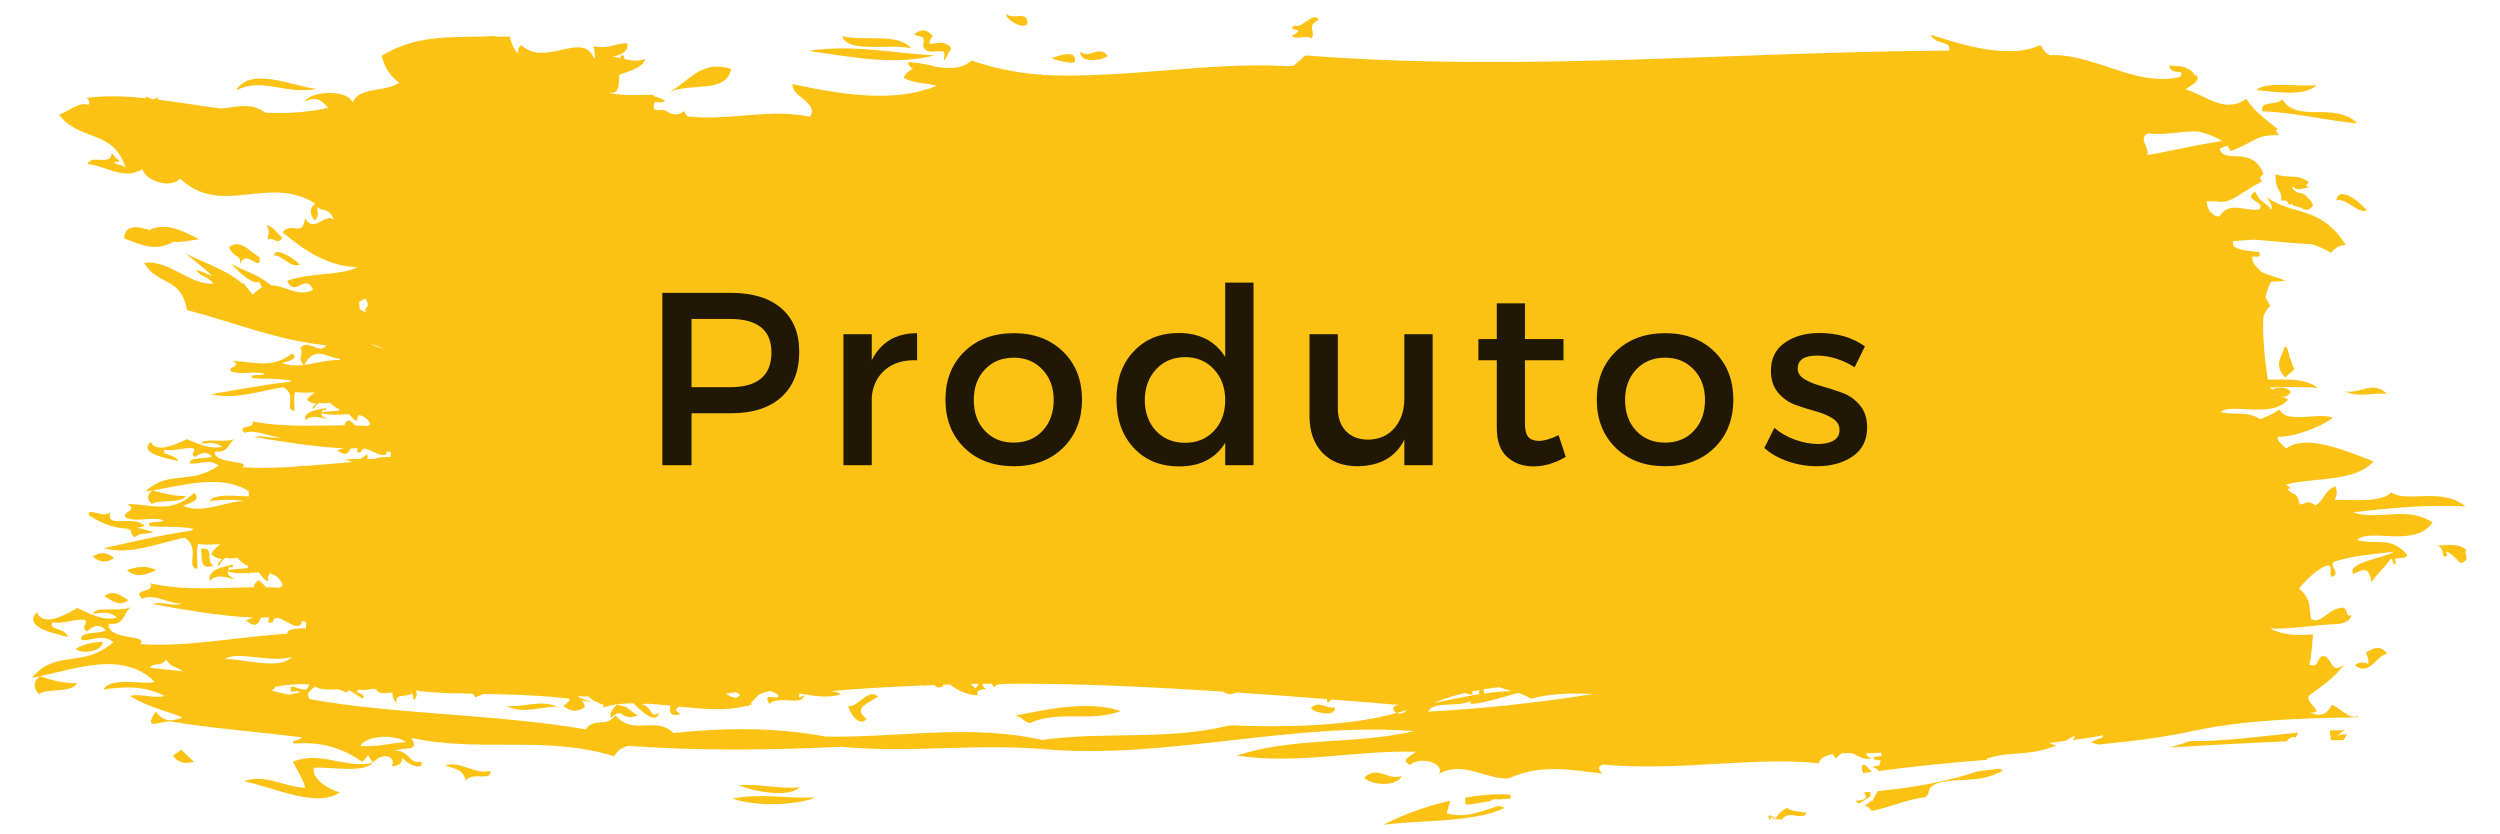<?xml version="1.0" encoding="UTF-8"?><svg xmlns="http://www.w3.org/2000/svg" xmlns:xlink="http://www.w3.org/1999/xlink" contentScriptType="text/ecmascript" width="224.88" zoomAndPan="magnify" contentStyleType="text/css" viewBox="0 0 224.88 75" height="75" preserveAspectRatio="xMidYMid meet" version="1.0"><defs><filter x="0%" y="0%" width="100%" xmlns:xlink="http://www.w3.org/1999/xlink" xlink:type="simple" xlink:actuate="onLoad" height="100%" id="filter-remove-color" xlink:show="other"><feColorMatrix values="0 0 0 0 1 0 0 0 0 1 0 0 0 0 1 0 0 0 1 0" color-interpolation-filters="sRGB"/></filter><g><g id="glyph-0-0"/><g id="glyph-0-1"><path d="M 2.031 -15.5 L 8.219 -15.5 C 10.164 -15.5 11.672 -15.035 12.734 -14.109 C 13.805 -13.191 14.344 -11.891 14.344 -10.203 C 14.344 -8.453 13.805 -7.094 12.734 -6.125 C 11.672 -5.156 10.164 -4.672 8.219 -4.672 L 4.656 -4.672 L 4.656 0 L 2.031 0 Z M 4.656 -13.156 L 4.656 -7.016 L 8.109 -7.016 C 10.598 -7.016 11.844 -8.055 11.844 -10.141 C 11.844 -12.148 10.598 -13.156 8.109 -13.156 Z M 4.656 -13.156 "/></g><g id="glyph-0-2"><path d="M 4.422 -11.781 L 4.422 -9.438 C 5.234 -11.062 6.594 -11.875 8.5 -11.875 L 8.5 -9.438 C 7.332 -9.488 6.383 -9.211 5.656 -8.609 C 4.938 -8.004 4.523 -7.188 4.422 -6.156 L 4.422 0 L 1.875 0 L 1.875 -11.781 Z M 4.422 -11.781 "/></g><g id="glyph-0-3"><path d="M 6.938 -11.875 C 8.75 -11.875 10.223 -11.32 11.359 -10.219 C 12.492 -9.113 13.062 -7.672 13.062 -5.891 C 13.062 -4.117 12.492 -2.676 11.359 -1.562 C 10.223 -0.457 8.75 0.094 6.938 0.094 C 5.102 0.094 3.617 -0.457 2.484 -1.562 C 1.348 -2.676 0.781 -4.117 0.781 -5.891 C 0.781 -7.672 1.348 -9.113 2.484 -10.219 C 3.617 -11.32 5.102 -11.875 6.938 -11.875 Z M 6.938 -9.672 C 5.863 -9.672 4.992 -9.316 4.328 -8.609 C 3.66 -7.898 3.328 -6.988 3.328 -5.875 C 3.328 -4.727 3.66 -3.801 4.328 -3.094 C 4.992 -2.383 5.859 -2.031 6.922 -2.031 C 7.992 -2.031 8.859 -2.383 9.516 -3.094 C 10.18 -3.801 10.516 -4.727 10.516 -5.875 C 10.516 -6.988 10.176 -7.898 9.5 -8.609 C 8.832 -9.316 7.977 -9.672 6.938 -9.672 Z M 6.938 -9.672 "/></g><g id="glyph-0-4"><path d="M 13.109 -16.422 L 13.109 0 L 10.562 0 L 10.562 -2.016 C 9.688 -0.598 8.305 0.109 6.422 0.109 C 4.734 0.109 3.367 -0.445 2.328 -1.562 C 1.297 -2.676 0.781 -4.133 0.781 -5.938 C 0.781 -7.707 1.297 -9.141 2.328 -10.234 C 3.359 -11.336 4.707 -11.891 6.375 -11.891 C 8.258 -11.891 9.656 -11.172 10.562 -9.734 L 10.562 -16.422 Z M 4.344 -3.078 C 5.02 -2.367 5.891 -2.016 6.953 -2.016 C 8.016 -2.016 8.879 -2.367 9.547 -3.078 C 10.223 -3.797 10.562 -4.719 10.562 -5.844 C 10.562 -6.977 10.223 -7.906 9.547 -8.625 C 8.879 -9.352 8.016 -9.719 6.953 -9.719 C 5.891 -9.719 5.02 -9.352 4.344 -8.625 C 3.676 -7.906 3.336 -6.977 3.328 -5.844 C 3.336 -4.719 3.676 -3.797 4.344 -3.078 Z M 4.344 -3.078 "/></g><g id="glyph-0-5"><path d="M 12.578 -11.781 L 12.578 0 L 10.031 0 L 10.031 -2.297 C 9.258 -0.734 7.859 0.062 5.828 0.094 C 4.484 0.094 3.426 -0.312 2.656 -1.125 C 1.883 -1.938 1.5 -3.047 1.5 -4.453 L 1.5 -11.781 L 4.047 -11.781 L 4.047 -5.156 C 4.047 -4.27 4.289 -3.57 4.781 -3.062 C 5.27 -2.551 5.941 -2.297 6.797 -2.297 C 7.785 -2.316 8.57 -2.672 9.156 -3.359 C 9.738 -4.047 10.031 -4.922 10.031 -5.984 L 10.031 -11.781 Z M 12.578 -11.781 "/></g><g id="glyph-0-6"><path d="M 7.906 -2.703 L 8.547 -0.75 C 7.566 -0.176 6.598 0.109 5.641 0.109 C 4.68 0.109 3.891 -0.176 3.266 -0.75 C 2.648 -1.32 2.344 -2.18 2.344 -3.328 L 2.344 -9.438 L 0.688 -9.438 L 0.688 -11.344 L 2.344 -11.344 L 2.344 -14.562 L 4.875 -14.562 L 4.875 -11.344 L 8.344 -11.344 L 8.344 -9.438 L 4.875 -9.438 L 4.875 -3.781 C 4.875 -3.195 4.973 -2.785 5.172 -2.547 C 5.379 -2.305 5.703 -2.188 6.141 -2.188 C 6.609 -2.188 7.195 -2.359 7.906 -2.703 Z M 7.906 -2.703 "/></g><g id="glyph-0-7"><path d="M 5.406 -11.891 C 7.031 -11.891 8.398 -11.488 9.516 -10.688 L 8.594 -8.812 C 7.469 -9.508 6.336 -9.859 5.203 -9.859 C 4.047 -9.859 3.469 -9.461 3.469 -8.672 C 3.469 -8.297 3.68 -7.977 4.109 -7.719 C 4.547 -7.469 5.066 -7.258 5.672 -7.094 C 6.285 -6.926 6.898 -6.727 7.516 -6.5 C 8.129 -6.27 8.648 -5.895 9.078 -5.375 C 9.504 -4.863 9.719 -4.207 9.719 -3.406 C 9.719 -2.27 9.285 -1.398 8.422 -0.797 C 7.555 -0.203 6.484 0.094 5.203 0.094 C 4.316 0.094 3.445 -0.051 2.594 -0.344 C 1.75 -0.633 1.039 -1.035 0.469 -1.547 L 1.375 -3.359 C 1.875 -2.922 2.488 -2.566 3.219 -2.297 C 3.945 -2.035 4.645 -1.906 5.312 -1.906 C 5.883 -1.906 6.348 -2.008 6.703 -2.219 C 7.055 -2.426 7.234 -2.742 7.234 -3.172 C 7.234 -3.609 7.02 -3.957 6.594 -4.219 C 6.164 -4.488 5.648 -4.703 5.047 -4.859 C 4.441 -5.023 3.836 -5.219 3.234 -5.438 C 2.629 -5.664 2.113 -6.035 1.688 -6.547 C 1.27 -7.055 1.062 -7.703 1.062 -8.484 C 1.062 -9.598 1.477 -10.441 2.312 -11.016 C 3.145 -11.598 4.176 -11.891 5.406 -11.891 Z M 5.406 -11.891 "/></g></g><clipPath id="clip-0"><path d="M 2 1 L 222 1 L 222 74.25 L 2 74.25 Z M 2 1 " clip-rule="nonzero"/></clipPath><mask id="mask-0"><g filter="url(#filter-remove-color)"><rect x="-22.488" width="269.856" fill="rgb(0%, 0%, 0%)" y="-7.5" height="90" fill-opacity="0.898"/></g></mask><clipPath id="clip-1"><rect x="0" width="114" y="0" height="28"/></clipPath></defs><g clip-path="url(#clip-0)"><path fill="rgb(98.819%, 76.079%, 7.449%)" d="M 71.934 70.816 C 70.09 71 68.266 70.453 66.418 70.645 C 68.074 71.262 71.012 71.758 71.934 70.816 Z M 130.137 73.164 C 130.234 72.781 130.352 72.398 130.457 72.02 C 128.211 72.535 126.02 73.348 124.453 74.191 C 127.918 73.738 132.629 73.996 135.328 72.68 C 135.168 72.582 135 72.535 134.84 72.48 C 133.332 72.93 131.898 73.645 130.137 73.164 Z M 126.066 69.793 C 124.93 70.289 123.863 68.758 122.703 69.969 C 123.637 70.789 125.867 70.641 126.066 69.793 Z M 65.883 71.84 C 68.18 72.617 71.785 72.402 73.336 71.738 C 70.852 71.844 68.391 71.332 65.883 71.84 Z M 40.039 68.844 C 40.969 69.23 41.559 69.086 41.906 70.207 C 42.52 69.383 44.281 70.34 44.109 69.328 C 42.734 69.73 41.418 68.398 40.039 68.844 Z M 210.887 35.172 C 212.141 35.824 213.438 35.285 214.719 35.438 C 213.488 34.148 212.148 35.531 210.887 35.172 Z M 15.555 67.992 C 16.16 68.777 16.809 68.66 17.449 68.531 L 16.297 67.43 Z M 26.348 68.523 C 26.734 69.305 27.27 70.094 27.453 70.855 C 25.617 70.82 23.828 69.566 21.953 70.273 C 24.656 70.848 28.586 72.723 30.57 71.27 C 29.539 71.023 27.977 70.02 28.254 69.062 C 29.863 68.977 32.715 69.562 33.559 68.605 C 31.129 69.203 28.797 67.48 26.348 68.523 Z M 210.258 66.23 C 210.449 65.996 210.676 65.828 210.918 65.688 C 210.465 65.684 210.012 65.676 209.562 65.695 C 209.594 65.992 209.641 66.293 209.676 66.59 C 210.051 66.586 210.43 66.574 210.801 66.574 C 210.922 66.406 211.027 66.242 211.137 66.074 C 210.867 66.016 210.445 66.07 210.258 66.23 Z M 212.824 58.691 C 212.977 59.043 213.082 59.391 213.023 59.73 C 212.629 59.527 212.227 59.523 211.82 59.848 C 213.188 60.863 213.742 58.934 214.738 58.816 C 214.137 57.953 213.473 58.328 212.824 58.691 Z M 177.887 69.391 C 175 70.344 171.992 70.871 168.918 71.156 C 168.711 71.441 168.574 71.836 168.371 72.133 C 168.324 72.055 168.332 71.988 168.312 71.914 C 168.289 72.113 168.051 72.293 167.727 72.461 C 167.934 72.52 168.141 72.609 168.332 72.945 C 169.867 72.68 171.656 71.863 173.125 71.727 C 173.816 71.293 173.129 70.945 174.195 70.488 C 176.312 69.84 177.773 70.582 180.168 69.324 C 180.07 69.254 179.965 69.203 179.863 69.148 C 179.199 69.223 178.539 69.293 177.887 69.391 Z M 131.82 71.742 C 131.777 71.965 131.773 72.188 131.887 72.395 C 132.543 72.344 133.367 72.168 134.195 72.023 C 134.188 72.004 134.172 72 134.164 71.98 C 134.305 71.867 134.582 71.879 134.867 71.918 C 135.207 71.871 135.539 71.848 135.848 71.848 C 135.898 71.77 135.918 71.664 135.859 71.48 C 134.625 71.379 133.238 71.5 131.82 71.742 Z M 195.148 67.242 C 198.691 67.035 202.242 66.816 205.75 66.684 C 205.734 66.672 205.723 66.66 205.703 66.652 C 206.129 66.219 206.344 66.246 206.508 66.371 C 206.559 66.211 206.637 66.055 206.734 65.898 C 203.504 66.199 200.324 66.703 196.996 66.656 C 196.387 66.883 195.77 67.066 195.148 67.242 Z M 159.707 73.641 C 159.512 73.469 159.328 73.375 159.16 73.309 C 159.105 73.398 159.07 73.512 159.09 73.688 C 159.16 73.68 159.238 73.68 159.32 73.68 C 159.297 73.602 159.23 73.531 159.242 73.449 C 159.391 73.559 159.508 73.625 159.617 73.68 C 159.812 73.688 160.023 73.695 160.242 73.707 C 160.492 73.523 160.703 73.152 161.672 73.395 C 161.66 73.402 161.656 73.41 161.641 73.422 C 161.871 73.398 162.102 73.379 162.328 73.371 C 162.398 73.297 162.457 73.207 162.48 73.098 C 161.906 72.977 161.32 73.062 160.754 72.68 C 160.363 72.844 160.004 73.133 159.707 73.641 Z M 168.266 71.75 C 168.258 71.578 168.266 71.402 168.223 71.227 C 168.035 71.246 167.844 71.266 167.66 71.273 C 167.871 71.629 168.148 71.953 166.93 72.035 C 167.031 72.164 167.133 72.23 167.238 72.285 C 167.551 72.102 167.871 71.902 168.219 71.652 C 168.25 71.684 168.25 71.719 168.266 71.75 Z M 167.539 68.793 C 167.414 69.098 167.484 69.336 167.625 69.547 C 167.883 69.508 168.137 69.469 168.395 69.434 C 168.004 69.125 167.902 68.723 167.539 68.793 Z M 9.23 57.719 C 8.43 57.77 7.625 57.887 6.801 58.371 C 7.434 58.938 9.336 58.508 9.23 57.719 Z M 8.004 46.352 C 8.738 46.836 10.035 47.555 11.562 47.547 C 11.5 47.578 11.441 47.625 11.398 47.676 C 11.918 47.445 11.648 48.004 12.094 48.34 C 12.676 47.836 13.223 48.105 13.797 47.844 C 13.305 47.734 12.77 47.547 12.316 47.48 C 12.547 47.441 12.781 47.391 13.016 47.309 C 12.035 46.254 9.438 47.629 9.941 46.074 C 9.41 46.707 7.75 45.539 8.004 46.352 Z M 9.391 53.629 C 10.102 54.059 10.797 54.602 11.543 53.98 C 10.84 53.547 10.141 53.004 9.391 53.629 Z M 8.34 50.066 C 8.961 50.605 9.594 50.652 10.262 50.195 C 9.637 49.66 8.992 49.621 8.34 50.066 Z M 14.059 51.277 C 13.191 50.848 12.312 50.945 11.418 51.297 C 12.266 52.02 13.164 51.703 14.059 51.277 Z M 19.207 50.871 C 18.449 50.461 19.352 49.137 18.062 49.363 C 18.27 49.953 17.809 51.391 19.207 50.871 Z M 221.852 49.461 C 221 48.793 220.105 49.062 219.223 49.074 C 220.086 49.32 219.445 50.395 220.145 49.957 C 219.684 49.027 221.051 50.336 221.32 50.656 C 222.367 50.316 221.562 49.852 221.852 49.461 Z M 211.648 46.094 C 215.027 45.68 218.41 45.383 221.77 45.555 C 219.668 43.77 216.438 45.281 215.086 44.281 C 214.316 45.242 211.531 44.945 210.012 44.957 C 210.238 44.562 210.25 44.156 210.062 43.734 C 208.945 44.273 209.156 44.902 208.301 45.461 C 207.41 44.852 207.352 45.441 206.867 45.359 C 206.566 44.102 206.324 44.68 205.742 43.98 C 205.844 43.973 205.941 43.961 206.043 43.938 C 205.902 43.762 205.75 43.664 205.605 43.602 C 208.137 42.887 211.746 43.441 213.516 41.504 C 211.004 40.547 207.449 38.988 205.629 40.352 C 205.324 39.992 204.684 39.609 204.945 39.281 C 206.395 39.367 209.148 38.223 209.828 37.562 C 208.352 37.066 205.707 38.164 205.043 36.828 C 204.453 37.238 203.863 37.516 203.281 37.703 C 202.18 36.941 201.219 37.395 199.758 37.066 C 200.742 36.207 204.32 37.688 205.832 35.941 C 205.594 35.801 205.352 35.695 205.105 35.609 C 205.418 35.723 205.73 35.766 206.066 35.258 C 205.746 34.781 204.855 34.793 204.398 35.043 C 204.309 34.992 204.223 34.93 204.133 34.855 C 205.586 34.801 207.031 34.797 208.477 34.879 C 207.176 33.918 205.371 34.172 203.992 34.148 C 203.688 32.109 203.516 30.164 203.59 28.512 C 203.727 28.098 203.926 27.742 204.223 27.52 C 204.031 27.238 203.895 26.977 203.793 26.711 C 203.902 26.184 204.078 25.73 204.285 25.328 C 204.73 25.379 205.199 25.207 205.645 25.312 C 204.91 24.895 204.141 24.848 203.402 24.441 C 202.941 23.965 202.527 23.656 202.602 23.074 C 203.016 23.098 203.477 23.184 203.199 22.668 C 202.449 22.543 201.668 22.648 200.934 22.148 C 200.867 22.008 200.848 21.855 200.84 21.699 C 201.465 21.656 202.086 21.602 202.711 21.555 C 202.766 21.559 202.816 21.562 202.863 21.566 C 204.559 21.684 206.258 21.902 207.961 21.969 C 208.535 22.16 209.109 22.395 209.68 22.742 C 210.137 22.188 210.578 22.023 211.012 22.055 C 208.773 18.445 206.266 19.449 203.918 17.75 C 204.113 18.141 204.516 18.578 204.285 18.859 C 203.824 18.141 203.312 18.301 202.867 17.234 C 201.582 18.004 203.902 18.09 203.211 18.848 C 201.91 19.039 200.52 18.023 199.633 19.48 C 199.473 19.465 199.332 19.43 199.203 19.375 C 199.07 19.254 198.922 19.141 198.773 19.02 C 198.625 18.809 198.527 18.5 198.5 18.074 C 198.754 18.121 199.004 18.133 199.27 18.098 C 200.711 18.414 201.355 17.406 203.488 16.312 C 203.383 16.191 203.332 16.078 203.289 15.973 C 203.395 15.859 203.504 15.754 203.609 15.637 C 202.617 13.195 200.441 14.586 199.773 13.66 C 199.73 13.578 199.699 13.477 199.668 13.367 C 199.91 13.273 200.141 13.195 200.355 13.113 C 200.457 13.258 200.555 13.414 200.641 13.586 C 203.004 12.723 202.773 12.137 204.992 12.156 C 204.898 11.98 204.793 11.852 204.691 11.727 C 204.77 11.691 204.836 11.664 204.914 11.633 C 204.047 10.941 203.227 10.32 202.605 9.629 C 202.602 9.586 202.586 9.566 202.578 9.527 C 202.566 9.531 202.555 9.539 202.543 9.547 C 202.359 9.328 202.191 9.113 202.051 8.879 C 200.141 10.293 198.414 8.555 196.605 8.051 C 197.035 7.652 197.953 7.371 197.602 6.77 C 197.539 6.773 197.469 6.797 197.402 6.809 C 197.402 6.781 197.422 6.75 197.426 6.719 C 196.688 5.781 195.879 5.996 195.102 5.887 C 195.297 6.91 196.621 6.055 196.121 6.906 C 194.359 7.355 192.648 6.984 190.945 6.461 C 190.898 6.449 190.855 6.43 190.805 6.418 C 188.672 5.742 186.551 4.855 184.371 4.965 C 184.227 4.879 184.086 4.777 183.953 4.672 C 183.789 4.422 183.707 4.297 183.547 4.047 C 180.43 5.551 175.242 3.582 173.668 3.125 C 174.07 4.074 175.629 3.652 175.32 4.551 C 155.984 4.656 136.754 6.496 117.434 4.984 C 117.012 5.355 116.797 5.539 116.375 5.906 C 116.242 5.914 116.113 5.926 115.977 5.957 C 108.543 5.535 101.242 7.102 93.809 6.742 C 93.719 6.719 93.625 6.695 93.535 6.668 C 93.508 6.68 93.492 6.695 93.465 6.715 C 91.43 6.527 89.406 6.148 87.398 5.441 C 86.379 6.34 85.148 6.121 84.012 5.992 C 84.023 5.984 84.039 5.98 84.047 5.977 C 83.27 5.727 82.492 5.652 81.715 5.574 C 81.691 5.891 81.867 6.074 82.125 6.18 C 81.805 6.332 81.508 6.559 81.273 6.973 C 82.242 7.57 83.258 7.418 84.25 7.715 C 80.621 9.25 75.848 8.559 71.305 7.562 C 71.098 8.66 73.719 9.246 72.867 10.496 C 69.828 9.902 67.305 10.461 64.59 10.543 C 64.453 10.551 64.309 10.555 64.172 10.562 C 63.414 10.578 62.633 10.559 61.82 10.469 C 61.699 10.277 61.637 10.184 61.516 9.996 C 61.121 10.371 60.906 10.207 60.773 10.312 C 60.602 10.277 60.426 10.238 60.254 10.199 C 59.922 9.883 59.48 9.82 59.195 9.926 C 59.086 9.891 58.98 9.867 58.871 9.832 C 58.719 9.574 58.836 9.387 58.906 9.18 C 59.219 9.219 59.531 9.246 59.855 9.074 C 59.484 8.84 59.156 8.734 58.852 8.672 C 58.816 8.625 58.781 8.574 58.73 8.523 C 57.457 8.527 56.18 8.629 54.922 8.387 C 54.867 8.352 54.82 8.344 54.766 8.309 C 55.797 8.582 55.656 7.426 55.699 6.727 C 56.73 6.359 57.797 6.102 58.051 5.301 C 57.41 5.547 56.793 5.461 56.18 5.32 C 56.137 5.047 56.055 4.867 55.805 5.035 C 55.832 5.117 55.832 5.18 55.836 5.246 C 55.57 5.176 55.309 5.113 55.039 5.062 C 55.355 5.164 56.75 4.633 56.406 3.875 C 55.117 3.93 54.836 4.449 53.367 4.141 C 53.469 4.504 53.516 4.855 53.512 5.191 C 53.484 5.195 53.473 5.188 53.445 5.199 C 53.469 5.254 53.461 5.297 53.469 5.352 C 52.527 2.613 49.07 6.121 46.895 4.062 C 46.566 4.258 46.59 4.539 46.617 4.824 C 46.301 4.52 46.035 4.047 45.855 3.297 C 45.414 3.281 44.984 3.289 44.57 3.312 C 44.57 3.281 44.566 3.266 44.566 3.23 C 41.172 3.477 37.824 2.887 34.32 5.023 C 34.617 6.102 35.09 6.828 35.906 7.449 C 34.582 8.316 32.367 7.777 31.707 9.215 C 31.281 8.016 27.926 8.148 27.391 9.164 C 28.496 8.609 28.906 9.02 29.52 9.691 C 27.68 10.125 25.781 10.219 23.871 10.137 C 22.586 9.152 21.223 9.652 19.879 9.762 C 17.969 9.508 16.062 9.195 14.219 8.961 C 14.215 8.887 14.195 8.809 14.145 8.719 C 13.762 9.191 13.434 8.699 13.078 8.703 C 13.098 8.75 13.102 8.797 13.113 8.836 C 11.25 8.645 9.449 8.578 7.758 8.809 C 7.949 8.887 8.117 9.203 7.941 9.438 C 7.102 9.105 6.184 10.035 5.305 10.312 C 7.109 12.75 10.266 11.602 11.289 15.105 C 10.953 14.719 10.582 14.918 10.242 14.59 C 11.188 14.449 10.648 14.602 10.07 13.781 C 9.855 15.012 8.324 13.816 7.855 14.762 C 9.508 14.883 11.082 16.258 12.797 15.227 C 13.168 16.305 15.352 17 16.199 16.066 C 19.988 19.609 24.098 15.633 28.379 18.316 C 27.844 18.699 27.816 19.199 28.289 19.828 C 28.797 19.523 28.473 19.02 28.574 18.625 C 29.051 19.117 29.582 18.605 30.02 19.746 C 29.195 19.125 28.223 21.062 27.438 19.617 C 27.25 21.406 26.184 19.887 25.418 20.898 C 27.41 22.566 29.582 23.992 32.156 24.023 C 30.797 24.793 27.883 24.504 25.828 25.258 C 26.531 26.832 27.453 24.492 28.16 26.059 C 26.859 26.801 25.66 25.668 24.402 25.664 C 23.219 24.688 21.996 24.391 20.801 23.727 C 21.715 24.738 22.879 25.656 23.273 25.328 C 23.422 25.52 23.508 25.699 23.559 25.867 C 23.293 26.004 23.023 26.199 22.75 26.512 C 22.719 26.492 22.695 26.473 22.664 26.441 C 22.52 26.219 22.355 26.012 22.168 25.82 C 22.105 25.723 22.043 25.629 21.984 25.512 C 21.949 25.531 21.895 25.527 21.855 25.539 C 20.434 24.289 18.258 23.602 16.68 22.797 C 17.285 23.301 18.453 24.156 19.098 24.844 C 18.473 24.566 17.922 24.316 17.641 24.285 C 18.145 25.012 18.695 24.793 19.195 25.527 C 17.074 25.652 15.094 23.285 12.961 23.66 C 14.199 25.727 16.297 24.867 16.82 27.895 C 21.305 29.055 24.691 30.566 29.398 31.074 C 28.555 31.938 27.844 30.426 27.004 31.285 C 27.391 31.863 26.672 32.191 27.316 32.828 C 26.66 32.902 26.008 32.895 25.371 32.656 C 25.973 32.484 26.895 32.266 26.281 31.785 C 24.402 33.289 22.668 32.449 20.875 32.492 C 21.949 32.883 20.242 33.07 20.82 33.422 C 21.797 33.754 22.828 33.324 23.812 33.629 C 23.547 33.844 22.293 33.578 22.715 34.02 C 23.863 34.105 25.031 34.02 26.176 34.227 C 26.145 34.258 26.109 34.297 26.082 34.344 C 23.719 34.605 21.352 35.047 18.984 35.465 C 21.105 35.98 23.309 35.184 25.488 34.824 C 26.809 35.578 25.473 36.797 26.473 36.973 C 26.516 36.402 26.387 35.82 26.547 35.262 C 26.895 35.328 27.242 35.324 27.602 35.316 L 27.641 35.348 C 27.656 35.332 27.652 35.324 27.672 35.316 C 27.902 35.309 28.129 35.305 28.355 35.32 C 28.039 35.457 27.77 35.695 27.605 35.961 C 27.879 36.203 28.156 36.273 28.441 36.332 C 28.316 36.48 28.008 36.613 28.199 36.781 C 28.414 36.453 28.598 36.293 28.777 36.219 C 29.168 36.309 29.305 36.301 29.594 36.227 C 29.633 36.234 29.664 36.246 29.707 36.25 C 29.973 36.531 30.25 36.703 30.531 36.812 C 30.527 36.855 30.523 36.898 30.523 36.949 C 30 36.988 29.477 37.016 28.953 37.066 C 28.98 36.988 29.016 36.914 29.055 36.84 C 29.168 36.934 29.469 36.922 29.277 36.703 C 28.473 36.867 27.203 37.039 27.492 37.82 C 28.047 36.961 30.422 38.195 29.016 37.457 C 28.926 37.352 28.91 37.25 28.926 37.148 C 29.383 37.316 29.945 37.316 30.523 37.289 C 30.52 37.332 30.52 37.371 30.52 37.41 C 30.555 37.355 30.582 37.328 30.609 37.285 C 30.883 37.273 31.145 37.262 31.406 37.254 C 31.641 37.531 31.883 37.895 32.215 37.84 C 31.988 37.652 32.258 37.496 32.266 37.328 C 32.719 37.426 33.094 37.66 33.312 38.141 C 33.234 38.215 33.148 38.273 33.066 38.324 C 32.699 38.297 32.324 38.281 31.949 38.273 C 31.812 38.109 31.648 37.949 31.359 37.777 C 31.023 38.012 30.969 38.152 31.012 38.262 C 28.234 38.258 25.445 38.457 22.695 37.902 C 23.051 38.613 21.191 38.195 21.996 38.934 C 23.086 38.59 24.113 39.297 25.184 39.316 C 24.391 39.508 23.621 39.113 22.832 39.305 C 25.316 39.715 28.324 40.215 30.879 40.32 C 30.77 40.375 30.609 40.426 30.336 40.504 C 31.141 41.102 31.324 40.754 31.535 40.336 C 31.762 40.34 31.977 40.336 32.191 40.328 C 32.133 40.586 31.996 40.805 32.477 40.648 C 32.688 39.684 34.496 41.633 34.836 40.66 C 34.789 40.641 34.758 40.613 34.727 40.59 C 34.863 40.617 35 40.648 35.152 40.668 C 35.156 40.816 35.156 40.961 35.125 41.109 C 34.438 41.098 33.906 41.129 33.715 41.281 C 33.473 41.281 33.234 41.281 32.996 41.281 C 33.098 41.152 33.125 41.023 32.988 40.879 C 32.793 41.047 32.594 41.16 32.406 41.277 C 31.98 41.277 31.555 41.285 31.133 41.297 C 31.328 41.445 31.527 41.523 31.73 41.566 C 30.398 41.66 29.066 41.789 27.734 41.895 C 27.355 41.891 26.98 41.906 26.598 41.973 C 24.996 42.078 23.398 42.133 21.805 42.027 C 22.664 41.375 19.137 41.777 19.312 40.613 C 20.613 40.754 20.484 39.887 21.098 39.496 C 20.211 39.863 18.258 39.352 18.07 39.902 C 18.719 39.883 19.375 39.707 19.984 40.191 C 18.898 40.438 17.855 39.918 16.805 39.504 C 15.648 40.074 14.004 40.754 13.57 39.746 C 12.34 40.828 15.258 41.262 16.043 41.473 C 15.77 40.789 14.402 40.988 14.82 40.453 C 15.668 40.625 16.551 40.219 17.402 40.32 C 17.703 40.602 16.996 40.812 17.57 41.109 C 18.098 40.695 18.602 40.57 19.074 41.062 C 18.539 41.328 16.957 41.047 17.105 41.699 C 17.957 41.773 18.852 41.227 19.668 41.879 C 17.102 43.676 15.129 42.234 13.09 44.215 C 13.297 44.184 13.512 44.152 13.73 44.117 C 13.203 44.488 13.176 44.898 13.668 45.34 C 14.133 44.914 16.367 45.32 16.715 44.621 C 15.715 44.625 14.738 44.41 13.758 44.109 C 16.547 43.645 19.949 42.633 22.387 44.188 C 22.332 44.336 22.387 44.496 22.41 44.652 C 21.348 44.656 19.344 44.316 18.832 45.078 C 19.898 44.949 20.961 44.898 22.016 45.066 C 20.168 45.098 18.27 46.273 16.453 45.496 C 17.125 45.262 18.156 44.961 17.461 44.332 C 15.375 46.352 13.422 45.266 11.41 45.355 C 12.621 45.848 10.711 46.125 11.363 46.582 C 12.465 47.008 13.613 46.422 14.723 46.812 C 14.426 47.094 13.02 46.766 13.496 47.344 C 14.785 47.438 16.094 47.309 17.379 47.562 C 17.344 47.605 17.305 47.656 17.273 47.719 C 14.633 48.098 11.98 48.723 9.332 49.312 C 11.719 49.957 14.176 48.875 16.617 48.363 C 18.105 49.344 16.629 50.969 17.75 51.191 C 17.789 50.43 17.637 49.664 17.809 48.922 C 18.199 49.008 18.59 49 18.992 48.977 L 19.039 49.02 C 19.055 49 19.051 48.992 19.07 48.977 C 19.328 48.965 19.586 48.953 19.84 48.973 C 19.484 49.16 19.184 49.477 19.008 49.836 C 19.316 50.148 19.629 50.234 19.945 50.312 C 19.809 50.508 19.465 50.688 19.684 50.906 C 19.918 50.473 20.125 50.258 20.324 50.156 C 20.766 50.266 20.918 50.258 21.238 50.156 C 21.281 50.164 21.32 50.176 21.367 50.18 C 21.668 50.551 21.98 50.773 22.301 50.91 C 22.293 50.969 22.289 51.027 22.289 51.094 C 21.707 51.152 21.117 51.195 20.531 51.27 C 20.562 51.168 20.602 51.07 20.641 50.973 C 20.77 51.098 21.105 51.07 20.891 50.785 C 19.988 51.016 18.57 51.266 18.906 52.289 C 19.516 51.148 22.195 52.746 20.609 51.789 C 20.508 51.652 20.484 51.516 20.504 51.383 C 21.016 51.598 21.648 51.586 22.297 51.543 C 22.293 51.602 22.293 51.648 22.293 51.703 C 22.332 51.629 22.363 51.594 22.391 51.539 C 22.699 51.516 22.992 51.492 23.285 51.484 C 23.551 51.844 23.828 52.324 24.199 52.242 C 23.945 52 24.242 51.789 24.254 51.57 C 24.762 51.691 25.184 51.992 25.438 52.625 C 25.348 52.727 25.254 52.801 25.16 52.867 C 24.746 52.84 24.328 52.824 23.91 52.82 C 23.754 52.609 23.562 52.398 23.242 52.176 C 22.867 52.492 22.809 52.676 22.855 52.82 C 19.742 52.863 16.621 53.164 13.527 52.473 C 13.938 53.406 11.848 52.887 12.758 53.848 C 13.977 53.379 15.137 54.301 16.34 54.305 C 15.453 54.57 14.582 54.062 13.699 54.328 C 16.496 54.832 19.871 55.445 22.742 55.543 C 22.617 55.621 22.438 55.691 22.129 55.793 C 23.039 56.574 23.242 56.109 23.473 55.555 C 23.727 55.555 23.969 55.547 24.207 55.539 C 24.148 55.879 23.996 56.164 24.535 55.957 C 24.754 54.676 26.812 57.223 27.176 55.934 C 27.125 55.906 27.09 55.875 27.055 55.844 C 27.211 55.875 27.363 55.914 27.535 55.938 C 27.539 56.133 27.543 56.324 27.512 56.52 C 26.492 56.516 25.781 56.605 25.848 57.004 C 21.43 57.266 16.988 58.223 12.59 57.941 C 13.547 57.066 9.594 57.652 9.777 56.113 C 11.234 56.281 11.078 55.133 11.758 54.609 C 10.77 55.105 8.574 54.461 8.375 55.195 C 9.098 55.16 9.828 54.914 10.523 55.547 C 9.305 55.891 8.129 55.219 6.949 54.691 C 5.66 55.457 3.824 56.379 3.328 55.059 C 1.961 56.508 5.234 57.035 6.121 57.301 C 5.805 56.402 4.273 56.691 4.734 55.977 C 5.691 56.184 6.672 55.633 7.633 55.758 C 7.973 56.125 7.18 56.41 7.828 56.801 C 8.41 56.246 8.977 56.07 9.516 56.711 C 8.918 57.074 7.137 56.723 7.316 57.586 C 8.27 57.668 9.266 56.938 10.191 57.781 C 7.34 60.199 5.109 58.32 2.852 60.973 C 3.082 60.934 3.32 60.883 3.566 60.836 C 2.98 61.332 2.957 61.875 3.512 62.453 C 4.031 61.883 6.543 62.387 6.918 61.453 C 5.801 61.473 4.699 61.207 3.598 60.824 C 6.957 60.117 11.109 58.555 13.895 61.316 C 13.148 61.672 9.98 60.797 9.301 62.027 C 11.152 61.738 13 61.676 14.809 62.605 C 13.758 62.855 12.738 62.352 11.68 62.602 C 13.57 63.781 15.637 64.09 16.41 64.566 C 15.602 64.793 14.785 65.102 14.027 63.992 C 12.711 65.906 14.609 64.754 15.438 64.902 C 18.18 65.418 23.93 65.922 27.164 66.32 C 26.824 66.734 26.18 66.477 26.418 66.883 C 28.512 66.723 30.574 67.09 32.598 68.539 C 33.402 67.73 32.828 67.691 33.559 68.605 C 34.449 67.535 35.727 68.117 35.227 68.926 C 35.863 68.902 36.121 68.707 36.219 68.172 C 36.625 68.785 38.219 69.387 37.887 68.492 C 36.852 68.859 36.84 67.492 35.523 67.512 C 36.629 67.156 37.703 67.652 37.02 66.375 C 43.051 67.723 49.207 66.113 55.219 68.031 C 55.82 67.297 55.535 67.516 56.461 67.09 C 62.848 67.551 69.266 67.488 75.688 67.176 C 81.949 67.777 87.434 66.84 94.191 67.41 C 104.773 68.305 116.656 64.895 127.188 65.77 C 121.852 67.004 116.594 66.246 111.234 67.961 C 116.574 68.801 121.992 67.473 127.359 67.621 C 126.977 68.004 125.883 68.344 126.828 68.816 C 127.801 67.949 129.984 68.688 129.445 69.609 C 131.574 68.398 133.59 70.09 135.676 70.035 C 138.535 68.695 141.32 69.258 144.113 69.582 C 143.855 69.297 143.637 69.004 144.145 68.77 C 151.109 69.41 157.809 68.031 163.617 68.664 C 163.707 68.176 164.203 67.953 164.891 67.836 C 164.941 67.957 165.012 68.102 165.164 68.219 C 165.363 67.961 165.551 67.836 165.742 67.75 C 165.996 67.738 166.246 67.738 166.516 67.734 C 167.105 67.93 167.68 68.422 168.285 68.227 C 167.805 67.902 167.812 67.801 167.98 67.75 C 168.43 67.746 168.844 67.738 169.211 67.703 C 169.234 67.805 169.238 67.906 169.234 68.004 C 168.809 68.113 168.305 67.965 168.68 68.391 C 168.844 68.309 169.008 68.348 169.176 68.414 C 169.133 68.562 169.086 68.707 169.043 68.855 C 168.836 68.891 168.629 68.918 168.422 68.988 C 168.629 69.059 168.805 69.148 168.949 69.258 C 168.945 69.289 168.953 69.324 168.949 69.355 C 172.199 68.93 175.473 68.598 178.77 68.344 C 178.75 68.305 178.719 68.285 178.699 68.242 C 180.078 67.789 181.227 67.832 182.461 67.695 C 182.715 67.656 182.973 67.613 183.227 67.578 C 183.789 67.473 184.375 67.312 185.027 67.023 C 184.777 67.02 184.559 66.973 184.383 66.832 C 184.844 66.762 185.316 66.699 185.781 66.645 C 186.035 66.5 186.301 66.363 186.582 66.172 C 186.668 66.297 186.586 66.426 186.418 66.57 C 187.316 66.457 188.207 66.348 189.148 66.137 C 189.238 66.508 188.633 66.348 188.105 66.789 C 188.332 66.852 188.539 66.91 188.738 66.977 C 191.469 66.703 194.258 66.406 197.234 65.762 C 201.84 64.766 206.918 64.605 212.039 64.523 C 212.059 64.48 212.094 64.426 212.121 64.379 C 211.297 64.793 210.543 63.664 209.75 63.402 C 209.32 64.25 208.734 64.527 207.801 64.086 C 209.441 64.203 206.902 62.988 207.863 62.453 C 208.867 61.672 209.902 61.074 210.859 59.785 C 209.73 60.562 210 59.75 209.207 59.059 C 208.34 58.738 208.742 60.223 207.734 59.781 C 207.957 58.883 207.961 57.969 208.062 57.062 C 206.664 57.18 205.324 57.137 204.223 56.539 C 206.117 56.609 208.383 56.195 210.422 56.117 C 210.98 56.012 211.422 55.828 211.516 55.324 C 211 55.547 211.27 54.996 210.816 54.66 C 209.414 54.664 208.871 56.184 207.898 55.688 C 207.664 54.781 207.992 53.918 206.801 52.945 C 207.512 52.023 208.973 50.738 209.531 50.871 C 209.801 51.238 209.512 51.559 209.73 51.914 C 210.73 51.504 209.305 50.93 210.023 50.5 C 211.812 49.965 213.578 49.832 215.355 49.633 C 214.363 50.223 211.094 50.582 211.668 51.633 C 212.543 51.23 213.105 50.879 213.316 52.363 C 213.824 51.645 214.578 50.945 215.086 50.23 C 215.367 50.461 215.082 50.852 215.547 50.672 C 215.02 49.887 216.309 50.477 216.543 49.918 C 215.043 48.18 213.914 49.055 212.027 48.582 C 213.117 47.434 217.152 49.336 218.824 47 C 216.48 45.449 214.023 46.867 211.648 46.094 Z M 204.758 35.477 C 204.852 35.508 204.949 35.551 205.047 35.59 C 204.926 35.547 204.805 35.516 204.684 35.484 C 204.707 35.484 204.73 35.48 204.758 35.477 Z M 30.539 32.391 C 29.496 32.344 28.43 32.688 27.375 32.82 C 28.312 31.031 29.375 32.164 30.621 32.289 C 30.594 32.328 30.574 32.367 30.539 32.391 Z M 32.992 27.633 C 32.867 27.762 32.77 27.898 32.949 28.098 C 32.754 28.039 32.555 27.957 32.359 27.809 C 32.355 27.605 32.336 27.395 32.293 27.188 C 32.48 27.047 32.668 26.926 32.871 26.832 C 33.035 27.129 33.191 27.422 32.992 27.633 Z M 33.254 30.914 C 33.691 31.031 34.129 31.195 34.551 31.359 C 34.113 31.285 33.684 31.102 33.254 30.914 Z M 88.027 61.512 C 87.957 61.641 87.883 61.77 87.766 61.914 C 87.574 61.777 87.434 61.645 87.312 61.516 C 87.551 61.512 87.789 61.516 88.027 61.512 Z M 66.195 62.266 C 66.324 62.312 66.453 62.379 66.578 62.512 C 66.492 62.605 66.371 62.699 66.25 62.781 C 65.934 62.738 65.609 62.656 65.305 62.363 C 65.605 62.375 65.906 62.32 66.195 62.266 Z M 13.469 60.055 C 13.969 59.516 14.43 60.047 14.941 59.336 C 15.434 60.102 15.961 59.984 16.473 60.402 C 16.016 60.293 14.215 60.184 13.469 60.055 Z M 20.227 59.285 C 21.309 58.492 24.375 59.688 26.246 59.086 C 25.152 60.32 22.074 59.262 20.227 59.285 Z M 26.199 62.223 C 27.5 62.023 26.898 62.477 25.953 62.41 C 26.109 62.488 26.238 62.523 26.371 62.566 C 25.723 62.422 25.055 62.293 24.426 62.125 C 24.621 62.02 24.746 61.906 24.766 61.781 C 25.637 61.598 26.727 61.508 27.828 61.551 C 27.809 61.652 27.754 61.77 27.656 61.914 C 27.281 62.402 25.809 61.129 26.199 62.223 Z M 32.422 67.09 C 32.859 66.238 35.344 65.941 36.52 66.754 C 35.156 66.82 33.777 67.238 32.422 67.09 Z M 125.641 64.133 C 121.305 65.348 115.414 65.441 110.629 65.246 C 104.957 66.641 99.387 65.762 93.742 66.559 C 87.309 65.094 80.77 66.375 74.281 66.258 C 69.75 65.406 65.18 65.449 60.594 65.938 C 58.895 64.336 57.051 66.262 55.367 64.352 C 54.441 65.496 53.598 64.457 52.672 65.605 C 44.535 64.207 35.367 64.266 27.824 62.883 C 27.547 62.477 27.785 62.109 28.383 61.758 C 28.73 62.062 29.777 62.051 30.43 62 C 30.695 62.094 30.965 62.199 31.199 62.324 C 31.234 62.211 31.316 62.133 31.41 62.082 C 31.953 62.418 32.496 62.762 32.668 62.867 C 32.883 62.133 31.789 62.566 32.223 62.02 C 33.188 62.203 33.344 61.828 33.859 62.012 C 33.992 62.422 34.586 62.398 35.297 62.289 C 35.285 62.66 35.379 62.992 35.777 63.285 C 35.195 62.328 36.824 62.758 37.012 62.348 C 37.246 62.57 37.086 62.762 37.227 62.977 C 37.547 62.688 37.539 62.363 37.391 62.098 C 37.402 62.098 37.414 62.102 37.426 62.102 C 37.656 62.145 37.926 62.184 38.211 62.211 L 38.219 62.223 C 38.242 62.223 38.262 62.219 38.281 62.219 C 39.402 62.34 40.883 62.371 42.531 62.402 C 42.617 62.508 42.707 62.602 42.766 62.738 C 43.066 62.613 43.301 62.512 43.508 62.418 C 44.039 62.43 44.574 62.445 45.125 62.461 C 45.145 62.473 45.164 62.477 45.184 62.492 C 45.211 62.484 45.234 62.473 45.266 62.461 C 47.25 62.512 49.312 62.609 51.234 62.852 C 51.258 63.074 50.973 63.281 50.672 63.484 C 51.289 64.023 51.93 64.066 52.59 63.617 C 52.609 63.367 52.473 63.168 52.285 63.004 C 52.613 63.059 52.938 63.117 53.246 63.184 C 51.594 62.543 51.645 62.629 52.949 62.656 C 53.211 62.977 53.836 63.242 54.305 63.406 C 54.266 63.488 54.234 63.578 54.188 63.656 C 54.34 63.605 54.496 63.566 54.652 63.527 C 54.684 63.539 54.73 63.555 54.754 63.559 C 54.742 63.543 54.73 63.523 54.715 63.508 C 55.406 63.336 56.176 63.27 56.988 63.266 C 58.008 64.309 59.055 65.105 59.305 64.07 C 58.449 64.781 58.73 63.492 57.652 63.344 C 57.867 63.355 58.016 63.336 58.152 63.293 C 58.867 63.332 59.594 63.406 60.34 63.477 C 60.113 63.977 60.344 64.59 61.227 64.203 C 60.602 63.949 60.812 63.754 61.062 63.559 C 63.254 63.777 65.426 63.973 67.176 63.488 C 67.203 63.523 67.234 63.547 67.258 63.59 C 67.297 63.539 67.344 63.48 67.391 63.43 C 67.477 63.402 67.574 63.383 67.668 63.348 C 67.625 63.301 67.586 63.277 67.543 63.238 C 67.785 62.953 68.051 62.699 68.293 62.477 C 68.629 62.301 68.992 62.195 69.375 62.156 C 69.664 62.395 70.25 62.43 69.934 62.75 C 69.305 62.719 68.738 62.453 69.191 63.312 C 70.121 62.484 72.211 63.59 72.348 62.504 C 71.793 62.91 71.832 62.727 71.934 62.383 C 73.203 62.605 74.508 62.84 75.637 62.453 C 75.281 62.195 74.918 62.16 74.559 62.184 C 77.41 61.926 80.242 61.77 83.062 61.66 C 83.109 61.707 83.164 61.746 83.195 61.809 C 83.152 61.758 83.168 61.707 83.152 61.66 C 83.469 61.641 83.789 61.633 84.094 61.625 C 84.215 61.844 84.348 61.934 84.879 61.719 C 84.828 61.676 84.793 61.637 84.75 61.598 C 84.988 61.594 85.23 61.582 85.473 61.574 C 86.172 62.148 87.168 62.562 87.977 62.543 C 87.68 62.148 88.359 61.977 88.723 61.977 C 88.434 61.812 88.363 61.66 88.391 61.512 C 88.66 61.512 88.93 61.512 89.207 61.512 C 89.254 61.609 89.32 61.715 89.445 61.82 C 89.59 61.48 90.117 61.57 90.398 61.508 C 91.328 61.512 92.266 61.492 93.195 61.508 C 93.266 61.527 93.344 61.52 93.434 61.508 C 98.926 61.57 104.422 61.844 110.008 62.211 C 110.316 62.441 110.723 62.52 111.289 62.293 C 113.957 62.473 116.629 62.672 119.352 62.887 C 119.355 63.008 119.379 63.125 119.445 63.25 C 119.566 63.082 119.684 62.984 119.805 62.922 C 121.875 63.09 123.969 63.262 126.09 63.43 C 125.109 63.328 125.207 63.941 125.641 64.133 C 125.941 64.047 126.262 63.973 126.555 63.871 C 126.219 64.223 125.883 64.238 125.641 64.133 Z M 134.855 61.816 C 135.234 61.953 135.609 62.059 135.992 62.16 C 135.164 62.188 134.332 62.258 133.5 62.387 C 133.5 62.262 133.453 62.137 133.414 62.008 C 133.895 61.93 134.371 61.867 134.855 61.816 Z M 131.746 62.34 C 131.945 62.406 132.172 62.457 132.453 62.504 C 132.461 62.371 132.441 62.273 132.418 62.195 C 132.629 62.145 132.852 62.105 133.059 62.066 C 133.066 62.191 133.051 62.316 133.059 62.445 C 131.703 62.668 130.336 62.977 128.98 63.223 C 129.895 62.848 130.812 62.566 131.746 62.34 Z M 128.457 64.008 C 128.938 63.016 131.125 63.668 132.348 63.039 C 131.633 63.746 134.562 62.906 136.555 62.328 C 136.945 62.457 137.34 62.609 137.73 62.859 C 139.242 62.414 141.246 62.316 143.297 62.426 C 138.438 63.203 133.16 63.777 128.457 64.008 Z M 193.184 13.953 C 193.176 13.941 193.164 13.934 193.156 13.934 C 193.41 13.34 192.234 12.387 193.254 11.984 C 194.582 12.223 196.254 11.758 197.734 11.828 C 197.738 11.836 197.742 11.84 197.746 11.848 C 197.758 11.84 197.766 11.84 197.777 11.836 C 198.484 12.004 199.191 12.266 199.891 12.68 C 197.195 13.102 195.602 13.512 193.184 13.953 Z M 91.203 64.402 C 91.859 64.363 91.969 64.844 92.605 65.047 C 95.375 63.84 98.055 64.996 100.82 63.965 C 97.859 62.934 93.715 63.895 91.203 64.402 Z M 54.961 64.594 C 56.09 63.438 55.797 64.984 57.367 64.348 C 56.344 63.742 56.652 63.586 55.484 63.398 C 55.055 63.785 54.809 64.172 54.961 64.594 Z M 78.996 62.684 C 78.152 61.793 77.191 63.629 76.312 63.527 C 76.285 63.836 77.258 65.559 77.953 64.66 C 77.047 63.922 77.258 63.594 78.996 62.684 Z M 45.543 63.477 C 47.035 64.305 48.582 63.527 50.105 63.586 C 48.617 62.855 47.059 63.703 45.543 63.477 Z M 117.898 63.695 C 118.453 64.23 120.25 64.449 120.066 63.637 C 119.34 63.789 118.648 62.961 117.898 63.695 Z M 92.426 2.141 C 92.438 0.863 91.176 1.844 90.531 1.266 C 90.332 1.551 91.891 2.762 92.426 2.141 Z M 99.641 5.047 C 98.902 3.945 97.945 5.402 97.18 4.629 C 97.055 5.637 98.883 5.555 99.641 5.047 Z M 96.676 5.578 C 96.934 4.406 95.266 4.988 94.746 5.191 C 93.875 5.094 96.152 5.84 96.676 5.578 Z M 208.379 7.656 C 206.715 7.844 203.945 7.262 202.957 8.09 C 204.605 8.281 207.383 8.707 208.379 7.656 Z M 205.289 8.922 C 204.797 9.57 203.293 8.973 203.5 10.008 C 206.371 10.117 209.207 10.824 212.07 11.109 C 210.004 9.07 206.633 11.152 205.289 8.922 Z M 210.16 18.02 C 211.105 17.801 211.965 19.18 212.914 18.961 C 212.168 18.004 210.324 16.703 210.16 18.02 Z M 205.73 18.098 C 205.781 18.207 205.84 18.32 205.934 18.441 C 206.02 18.379 206.102 18.355 206.184 18.344 C 206.238 18.41 206.281 18.48 206.355 18.547 C 206.406 18.516 206.457 18.527 206.516 18.516 C 206.656 18.59 206.797 18.641 206.938 18.652 C 207.301 18.887 207.66 19.066 208.066 18.473 C 207.965 18.152 207.789 17.953 207.59 17.812 C 207.199 17.176 206.758 17.527 206.355 17.094 C 206.344 17.082 206.328 17.07 206.316 17.055 C 206.289 17.02 206.262 16.965 206.23 16.926 C 206.23 16.867 206.219 16.82 206.234 16.754 C 206.703 17.316 207.234 16.828 207.727 16.875 C 207.621 16.781 207.52 16.746 207.414 16.68 C 207.496 16.609 207.582 16.523 207.668 16.383 C 206.703 15.582 205.668 16.105 204.684 15.648 C 204.68 17.492 205.266 16.809 205.199 18.062 C 205.375 18.004 205.555 18.031 205.73 18.098 Z M 83.031 4.172 C 83.512 5.25 85.141 4.008 84.93 5.039 C 84.758 6.121 85.309 4.676 85.582 4.336 C 84.965 3.59 84.316 3.902 83.672 3.965 C 83.48 3.711 83.785 3.473 83.906 3.234 C 83.363 2.598 82.793 2.559 82.215 3.121 C 83.012 3.398 83.215 3.129 83.031 4.172 Z M 116.207 3.227 C 116.703 3.652 117.445 3.055 117.938 3.469 C 118.469 2.91 117.422 2.348 118.621 1.789 C 118.156 0.926 117.02 2.715 116.445 2.273 C 115.566 2.945 117.727 2.352 116.207 3.227 Z M 24.66 22.973 C 25.453 22.977 26.176 24.184 26.988 23.785 C 26.363 23.168 24.645 22.152 24.66 22.973 Z M 81.961 4.352 C 80.797 2.918 77.742 3.742 75.77 3.254 C 76.172 4.832 80.176 3.883 81.961 4.352 Z M 23.352 23.16 C 22.449 22.582 21.578 21.438 20.594 22.242 C 21.098 23.316 21.641 22.801 21.59 23.738 C 22.125 22.312 23.531 24.633 23.352 23.16 Z M 11.145 21.434 C 12.945 22.164 14.094 22.586 15.582 21.758 C 16.355 21.816 17.145 21.625 17.926 21.52 C 16.469 20.793 15.016 19.98 13.484 20.66 C 13.516 20.695 13.551 20.715 13.582 20.75 C 12.387 20.324 11.277 20.156 11.145 21.434 Z M 23.949 20.273 C 24.406 20.812 24.031 21.152 24.086 21.582 C 24.543 21.195 24.926 22.148 25.395 21.395 C 24.914 20.969 24.453 20.238 23.949 20.273 Z M 84.074 4.988 C 80.309 4.789 76.586 3.945 72.703 4.59 C 76.594 5.086 80.285 5.938 84.074 4.988 Z M 65.773 6.191 C 63.07 5.402 62.184 7.141 60.215 8.293 C 62.121 7.395 65.348 8.465 65.773 6.191 Z M 205.52 31.16 C 205.328 32.047 204.418 32.758 205.578 33.977 C 205.633 33.93 205.676 33.855 205.715 33.801 C 205.719 33.801 205.719 33.805 205.723 33.805 C 205.992 33.566 206.129 33.449 206.398 33.211 C 206.117 32.738 206.105 32.355 205.961 32.191 C 205.883 31.637 205.703 31.172 205.52 31.16 Z M 28.555 8 C 26.562 7.852 22.566 5.902 21.258 8.105 C 23.809 6.93 25.348 8.523 28.555 8 " fill-opacity="1" fill-rule="nonzero"/></g><g mask="url(#mask-0)"><g transform="matrix(1, 0, 0, 1, 57, 19)"><g id="source-5" clip-path="url(#clip-1)"><g fill="rgb(2.75%, 1.569%, 0%)" fill-opacity="1"><use x="0.549" y="22.845" xmlns:xlink="http://www.w3.org/1999/xlink" xlink:href="#glyph-0-1" xlink:type="simple" xlink:actuate="onLoad" xlink:show="embed"/></g><g fill="rgb(2.75%, 1.569%, 0%)" fill-opacity="1"><use x="16.994" y="22.845" xmlns:xlink="http://www.w3.org/1999/xlink" xlink:href="#glyph-0-2" xlink:type="simple" xlink:actuate="onLoad" xlink:show="embed"/></g><g fill="rgb(2.75%, 1.569%, 0%)" fill-opacity="1"><use x="27.265" y="22.845" xmlns:xlink="http://www.w3.org/1999/xlink" xlink:href="#glyph-0-3" xlink:type="simple" xlink:actuate="onLoad" xlink:show="embed"/></g><g fill="rgb(2.75%, 1.569%, 0%)" fill-opacity="1"><use x="42.648" y="22.845" xmlns:xlink="http://www.w3.org/1999/xlink" xlink:href="#glyph-0-4" xlink:type="simple" xlink:actuate="onLoad" xlink:show="embed"/></g><g fill="rgb(2.75%, 1.569%, 0%)" fill-opacity="1"><use x="59.292" y="22.845" xmlns:xlink="http://www.w3.org/1999/xlink" xlink:href="#glyph-0-5" xlink:type="simple" xlink:actuate="onLoad" xlink:show="embed"/></g><g fill="rgb(2.75%, 1.569%, 0%)" fill-opacity="1"><use x="75.295" y="22.845" xmlns:xlink="http://www.w3.org/1999/xlink" xlink:href="#glyph-0-6" xlink:type="simple" xlink:actuate="onLoad" xlink:show="embed"/></g><g fill="rgb(2.75%, 1.569%, 0%)" fill-opacity="1"><use x="85.853" y="22.845" xmlns:xlink="http://www.w3.org/1999/xlink" xlink:href="#glyph-0-3" xlink:type="simple" xlink:actuate="onLoad" xlink:show="embed"/></g><g fill="rgb(2.75%, 1.569%, 0%)" fill-opacity="1"><use x="101.236" y="22.845" xmlns:xlink="http://www.w3.org/1999/xlink" xlink:href="#glyph-0-7" xlink:type="simple" xlink:actuate="onLoad" xlink:show="embed"/></g></g></g></g></svg>